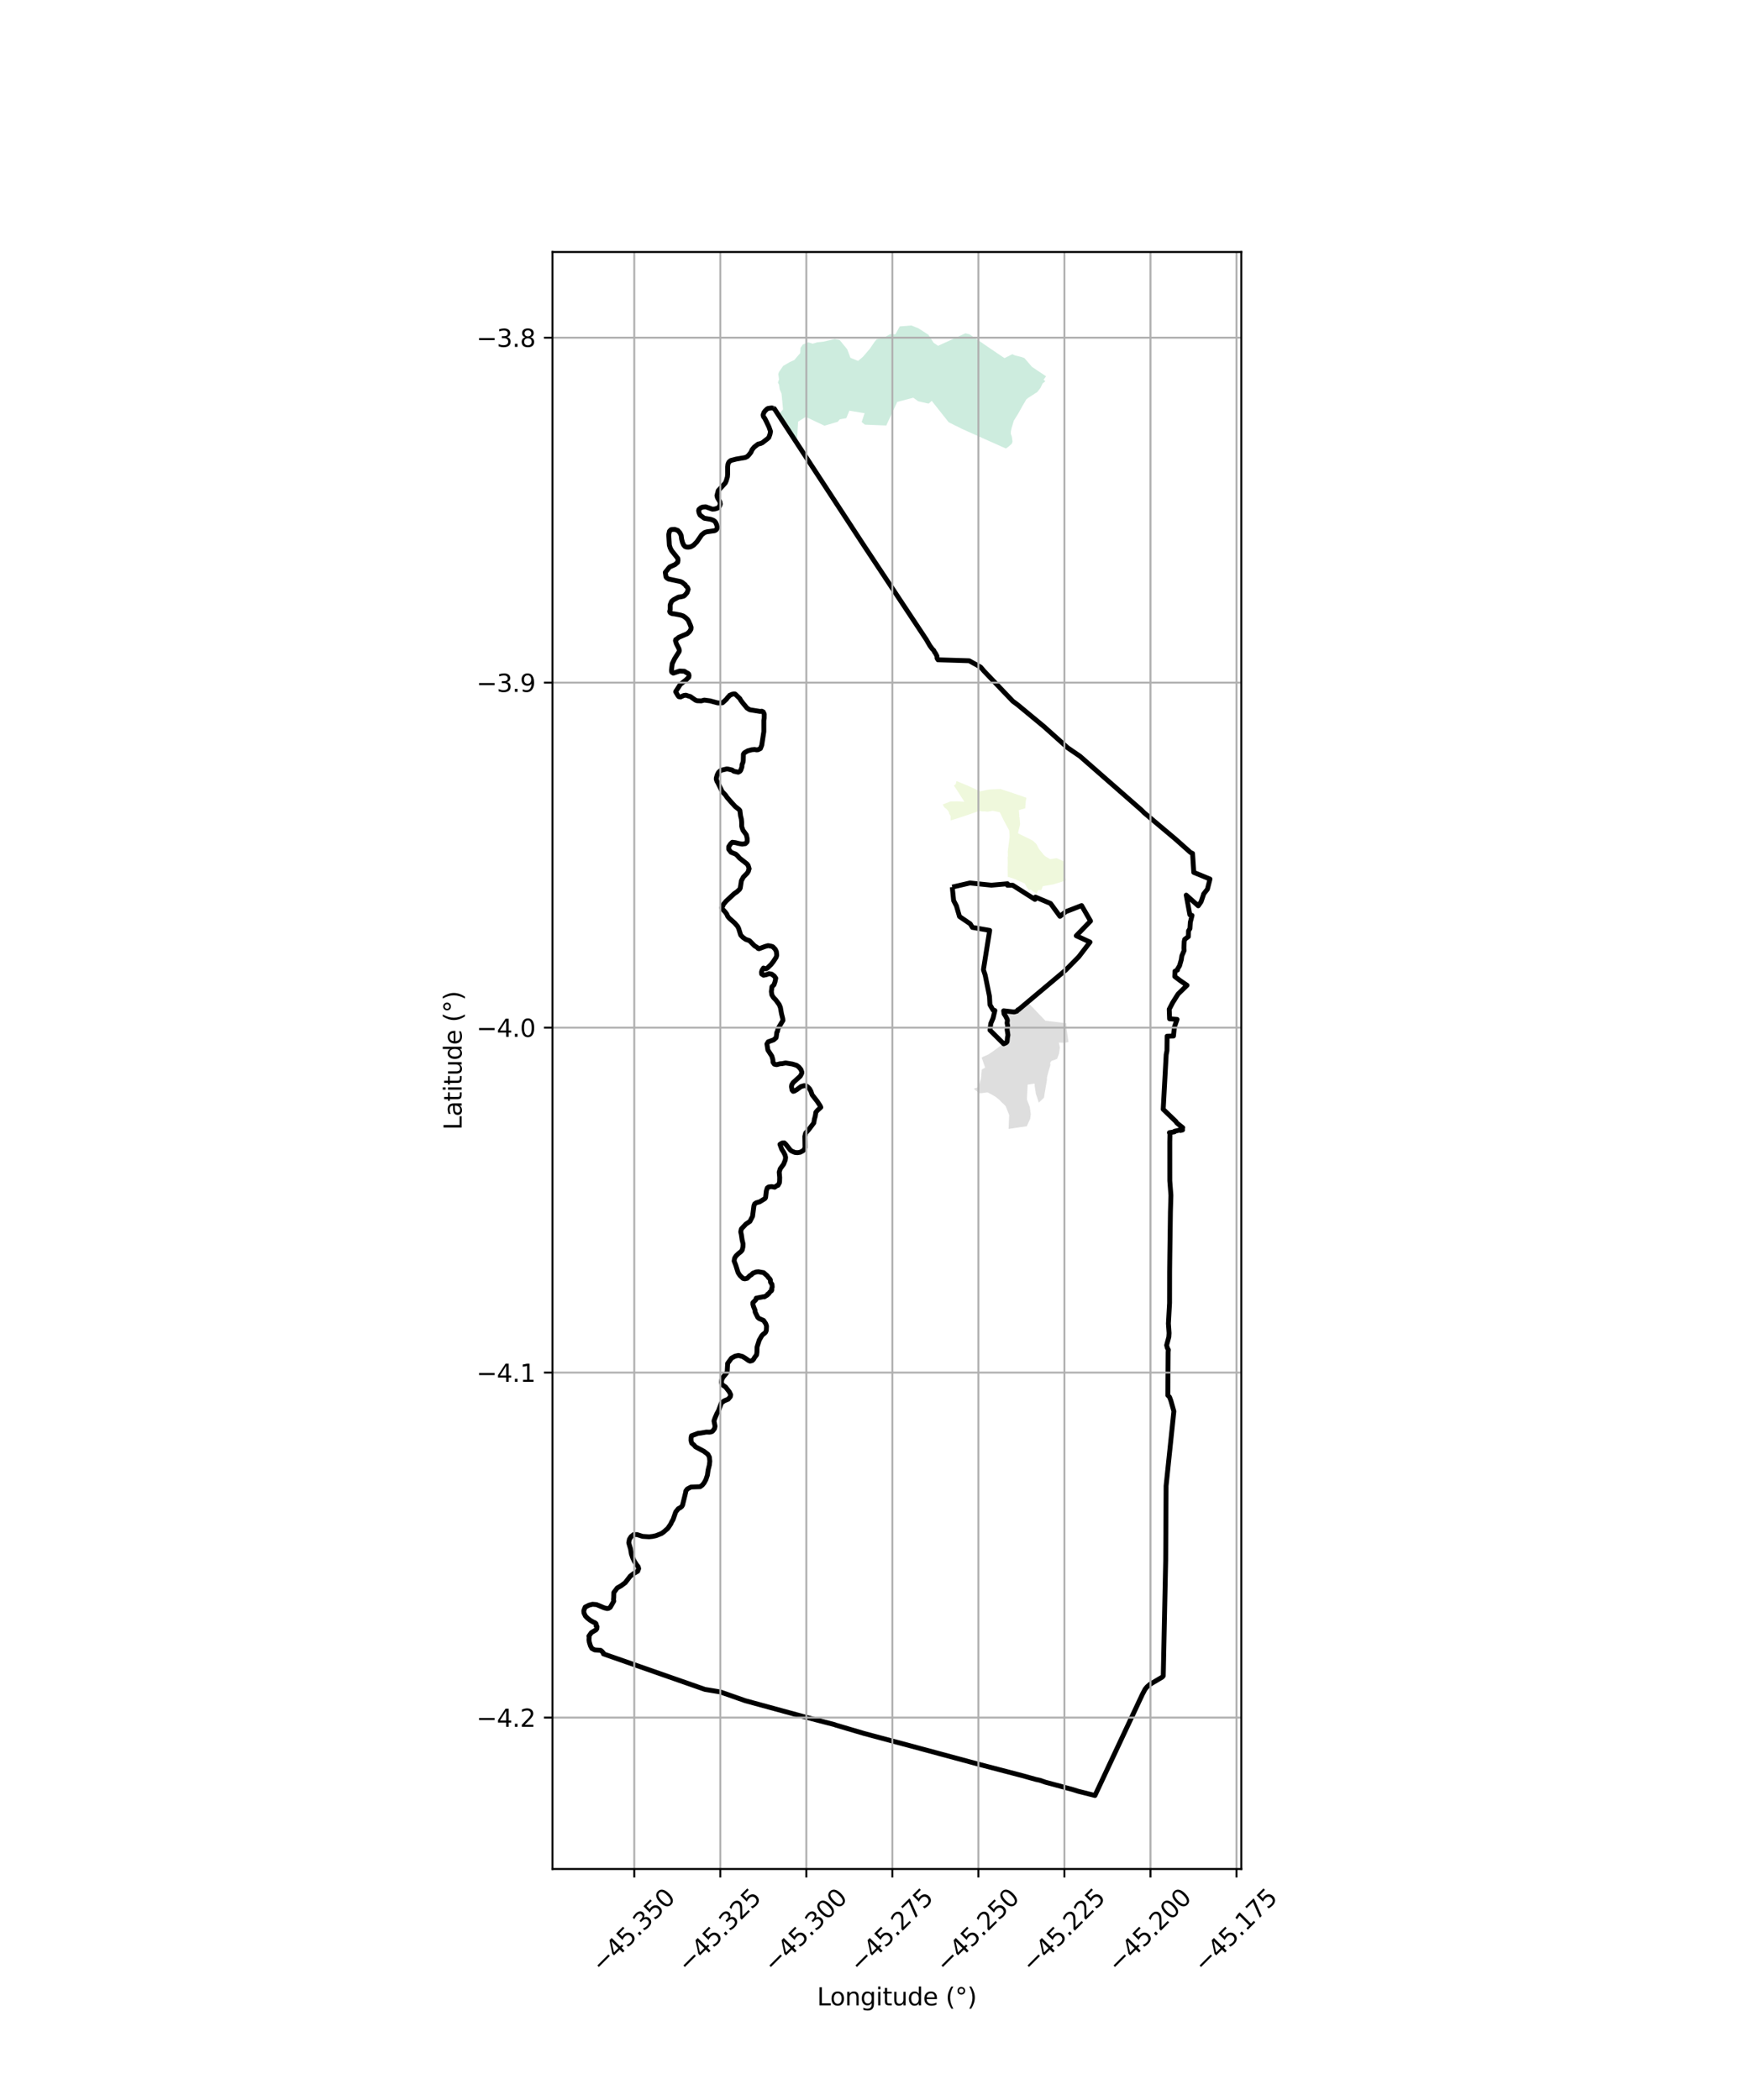 <?xml version="1.0" encoding="utf-8" standalone="no"?>
<!DOCTYPE svg PUBLIC "-//W3C//DTD SVG 1.1//EN"
  "http://www.w3.org/Graphics/SVG/1.1/DTD/svg11.dtd">
<svg xmlns:xlink="http://www.w3.org/1999/xlink" width="720pt" height="864pt" viewBox="0 0 720 864" xmlns="http://www.w3.org/2000/svg" version="1.1">
 <defs>
  <style type="text/css">*{stroke-linejoin: round; stroke-linecap: butt}</style>
 </defs>
 <g id="figure_1">
  <g id="patch_1">
   <path d="M 0 864 
L 720 864 
L 720 0 
L 0 0 
z
" style="fill: #ffffff"/>
  </g>
  <g id="axes_1">
   <g id="patch_2">
    <path d="M 227.299 768.96 
L 510.701 768.96 
L 510.701 103.68 
L 227.299 103.68 
z
" style="fill: #ffffff"/>
   </g>
   <g id="PatchCollection_1">
    <path d="M 393.534 321.35 
L 397.891 323.132 
L 400.187 324.184 
L 401.828 324.919 
L 403.336 325.59 
L 406.805 324.835 
L 411.637 324.616 
L 414.465 325.546 
L 418.567 326.916 
L 421.2 327.821 
L 422.25 328.207 
L 422.285 328.297 
L 422.024 329.793 
L 421.955 330.348 
L 421.807 332.569 
L 419.186 333.317 
L 419.389 335.623 
L 419.267 336.035 
L 419.444 336.162 
L 419.7 339.132 
L 418.822 342.832 
L 424.731 345.755 
L 425.295 346.186 
L 425.652 346.514 
L 426.301 347.158 
L 426.693 347.767 
L 427.411 349.23 
L 429.409 351.692 
L 430.02 352.273 
L 432.068 353.493 
L 434.687 353.066 
L 437.566 354.336 
L 438.486 362.263 
L 435.599 363.184 
L 433.356 363.864 
L 429.023 364.605 
L 428.421 366.248 
L 427.161 366.194 
L 426.889 366.684 
L 426.663 367.156 
L 426.624 367.46 
L 426.557 367.633 
L 426.323 367.623 
L 426.202 367.491 
L 425.886 367.145 
L 425.359 367.014 
L 424.138 366.021 
L 423.238 366.163 
L 422.44 365.062 
L 421.6 363.493 
L 417.514 361.696 
L 416.669 361.371 
L 415.091 360.889 
L 414.616 360.759 
L 414.558 356.753 
L 414.557 356.557 
L 414.61 355.686 
L 414.618 354.098 
L 414.559 352.98 
L 414.59 352.526 
L 414.641 352.49 
L 414.676 352.301 
L 414.636 350.141 
L 414.887 348.229 
L 415.138 346.312 
L 415.398 344.323 
L 415.356 343.386 
L 415.223 341.729 
L 414.606 340.565 
L 413.696 338.886 
L 412.786 337.163 
L 411.976 335.433 
L 411.31 334.17 
L 408.39 333.581 
L 407.381 333.786 
L 406.328 333.958 
L 405.058 333.828 
L 404.325 333.856 
L 403.142 333.685 
L 402.668 333.746 
L 402.188 333.882 
L 396.855 335.735 
L 396.579 335.838 
L 391.134 337.548 
L 391.132 335.855 
L 390.371 334.443 
L 390.507 334.308 
L 389.953 333.442 
L 389.555 332.999 
L 388.434 332.07 
L 387.865 330.974 
L 390.969 329.781 
L 393.792 329.678 
L 396.779 329.888 
L 393.846 325.285 
L 392.433 323.176 
L 393.213 322.618 
L 393.534 321.35 
" clip-path="url(#p69d2fef860)" style="fill: #e6f5c9; fill-opacity: 0.65"/>
    <path d="M 422.738 412.32 
L 425.232 414.853 
L 430.091 419.944 
L 438.7 420.99 
L 438.814 423.411 
L 439.614 428.716 
L 438.078 429.039 
L 435.62 428.937 
L 436.068 431.013 
L 435.695 433.525 
L 434.934 435.603 
L 433.826 436.095 
L 432.601 436.499 
L 432.087 437.219 
L 432.155 438.207 
L 431.312 441.104 
L 430.746 443.324 
L 430.747 444.284 
L 429.512 451.579 
L 429.483 451.666 
L 427.375 453.669 
L 426.681 451.441 
L 426.222 450.152 
L 425.678 446.674 
L 425.679 445.817 
L 422.802 446.238 
L 422.504 452.339 
L 423.689 455.457 
L 424.088 458.356 
L 423.86 460.291 
L 423.484 461.102 
L 422.434 463.389 
L 418.602 463.93 
L 417.956 464.024 
L 414.959 464.485 
L 415.204 458.769 
L 413.948 455.568 
L 413.747 455.115 
L 413.434 454.756 
L 412.967 454.278 
L 412.329 453.731 
L 411.171 452.513 
L 409.63 451.279 
L 409.055 450.93 
L 407.107 449.839 
L 406.376 449.447 
L 405.977 449.456 
L 405.615 449.515 
L 403.616 449.773 
L 403.201 449.785 
L 402.695 449.619 
L 401.924 449.015 
L 401.459 448.637 
L 400.997 448.225 
L 400.64 447.903 
L 402.604 447.22 
L 402.973 445.983 
L 403.58 443.717 
L 403.937 440.031 
L 405.323 439.244 
L 403.882 435.152 
L 404.505 434.773 
L 405.455 434.374 
L 406.89 433.695 
L 409.862 431.605 
L 411.873 430.065 
L 412.955 429.455 
L 413.903 429.039 
L 414.267 428.684 
L 414.373 428.352 
L 414.486 427.026 
L 414.702 425.851 
L 414.35 423.566 
L 414.548 422.749 
L 414.59 422.108 
L 414.446 421.193 
L 414.342 420.892 
L 414.481 419.848 
L 414.418 419.424 
L 413.661 417.951 
L 413.089 417.11 
L 412.936 415.873 
L 415.988 416.292 
L 417.263 416.361 
L 418.383 416.02 
L 418.779 415.476 
L 419.003 415.465 
L 422.738 412.32 
" clip-path="url(#p69d2fef860)" style="fill: #cccccc; fill-opacity: 0.65"/>
    <path d="M 326.406 181.42 
L 322.069 174.756 
L 319.735 171.196 
L 322.164 168.461 
L 321.547 161.998 
L 320.793 160.167 
L 320.531 158.313 
L 320.064 157.389 
L 320.511 156.109 
L 320.367 155.032 
L 320.219 153.931 
L 320.482 153.074 
L 321.682 151.323 
L 322.201 150.565 
L 323.451 149.834 
L 324.995 148.93 
L 326.798 148.139 
L 327.466 147.33 
L 329.252 145.252 
L 329.363 143.116 
L 330.296 141.747 
L 332.57 140.85 
L 334.025 141.284 
L 334.257 141.434 
L 336.263 140.84 
L 338.65 140.591 
L 342.937 139.624 
L 343.457 139.506 
L 345.452 139.898 
L 347.844 142.814 
L 348.574 143.704 
L 349.893 147.199 
L 351.102 147.696 
L 353.044 148.493 
L 354.284 147.439 
L 355.031 146.805 
L 357.088 144.408 
L 357.89 143.473 
L 359.862 140.58 
L 360.454 139.885 
L 360.729 139.562 
L 363.12 139.06 
L 363.636 138.952 
L 365.706 137.789 
L 366.23 137.495 
L 368.077 137.527 
L 368.406 137.532 
L 370.161 134.316 
L 370.354 134.3 
L 372.452 134.128 
L 374.54 133.957 
L 374.987 133.92 
L 376.625 134.575 
L 377.884 135.079 
L 378.885 135.726 
L 381.259 137.263 
L 381.971 137.724 
L 383.528 140.115 
L 384.133 141.043 
L 385.949 142.268 
L 386.465 142.035 
L 389.313 140.749 
L 391.903 139.564 
L 394.182 138.52 
L 397.223 137.128 
L 397.728 137.257 
L 398.892 137.553 
L 400.306 138.514 
L 400.726 138.801 
L 403.877 140.947 
L 405.761 142.25 
L 406.493 142.752 
L 413.276 147.351 
L 414.504 146.732 
L 416.494 145.729 
L 417.542 146.214 
L 420.205 146.869 
L 421.471 147.319 
L 421.749 147.63 
L 424.559 150.908 
L 425.314 151.426 
L 430.391 154.819 
L 429.372 156.193 
L 430.078 156.861 
L 429.14 157.623 
L 428.942 157.784 
L 428.076 159.599 
L 426.78 161.283 
L 423.011 163.715 
L 422.229 164.37 
L 420.53 167.272 
L 419.824 168.546 
L 418.853 170.285 
L 417.097 173.104 
L 416.202 176.104 
L 415.902 177.561 
L 415.882 178.497 
L 416.293 179.63 
L 416.57 181.699 
L 416.25 182.586 
L 415.087 183.64 
L 413.865 184.527 
L 413.512 184.378 
L 395.933 176.529 
L 395.817 176.476 
L 393.956 175.516 
L 393.071 175.115 
L 392.001 174.571 
L 390.3 173.707 
L 390.115 173.473 
L 388.47 171.396 
L 386.683 169.137 
L 384.627 166.54 
L 383.347 164.924 
L 382.094 166.047 
L 381.535 165.95 
L 378.874 165.334 
L 377.785 165.093 
L 376.57 164.231 
L 375.731 163.636 
L 374.329 164.005 
L 371.359 164.787 
L 369.144 165.37 
L 368.878 165.942 
L 368.545 166.648 
L 367.119 169.733 
L 365.671 172.843 
L 364.646 175.063 
L 355.862 174.722 
L 354.512 173.623 
L 355.219 171.522 
L 355.732 169.995 
L 355.574 169.982 
L 349.456 168.965 
L 348.531 171.229 
L 348.2 172.039 
L 345.526 172.522 
L 345.142 172.971 
L 344.661 173.536 
L 342.665 174.13 
L 339.207 175.151 
L 331.511 171.513 
L 328.366 173.482 
L 327.94 180.504 
L 327.834 180.567 
L 326.406 181.42 
" clip-path="url(#p69d2fef860)" style="fill: #b3e2cd; fill-opacity: 0.65"/>
   </g>
   <g id="PatchCollection_2">
    <path d="M 318.226 167.993 
L 318.59 168.155 
L 355.127 223.97 
L 374.157 252.646 
L 381.108 263.125 
L 382.611 265.711 
L 383.49 266.893 
L 384.211 267.644 
L 384.489 268.31 
L 384.851 268.735 
L 385.497 269.97 
L 385.545 270.833 
L 385.923 271.462 
L 398.759 271.859 
L 403.448 274.461 
L 404.816 276.063 
L 416.698 288.49 
L 418.733 289.999 
L 429.459 298.876 
L 439.302 307.683 
L 444.309 311.108 
L 469.499 333.167 
L 470.714 334.371 
L 483.63 345.229 
L 489.787 350.708 
L 490.655 351.138 
L 491.15 358.922 
L 497.819 361.668 
L 496.765 365.842 
L 495.185 367.852 
L 495.111 368.208 
L 494.164 371.005 
L 492.986 372.682 
L 488.044 368.288 
L 489.548 376.368 
L 490.439 376.636 
L 489.732 379.459 
L 489.567 382.059 
L 489.001 382.983 
L 488.934 385.343 
L 487.423 386.472 
L 487.219 387.373 
L 487.101 390.075 
L 487.184 391.057 
L 486.246 393.253 
L 485.994 394.93 
L 485.308 397.328 
L 484.49 398.658 
L 484.442 399.108 
L 483.424 399.575 
L 483.334 401.76 
L 485.548 403.442 
L 488.373 405.377 
L 484.7 408.967 
L 482.499 412.46 
L 481.05 415.238 
L 481.2 419.159 
L 484.284 419.399 
L 483.165 422.62 
L 482.803 426.235 
L 480.186 426.319 
L 480.115 432.297 
L 479.802 433.935 
L 478.578 456.4 
L 483.774 461.393 
L 484.194 462.022 
L 486.607 463.955 
L 486.221 464.375 
L 486.532 464.894 
L 485.687 465.114 
L 485.479 464.787 
L 485.202 464.981 
L 483.194 465.45 
L 483.214 465.665 
L 481.129 466.005 
L 481.345 466.545 
L 481.277 469.757 
L 481.282 481.612 
L 481.285 485.8 
L 481.747 491.783 
L 481.547 498.527 
L 481.288 516.621 
L 481.214 523.216 
L 481.192 536.08 
L 480.716 544.544 
L 480.993 548.447 
L 480.893 550.063 
L 479.985 553.468 
L 480.297 554.616 
L 480.705 555.356 
L 480.609 556.224 
L 480.485 574.074 
L 481.17 574.785 
L 481.712 576.192 
L 482.961 580.645 
L 479.762 611.349 
L 479.597 642.07 
L 478.599 689.518 
L 478.161 690.012 
L 473.035 693.042 
L 471.896 694.048 
L 471.11 695.006 
L 470.003 697.118 
L 450.498 738.72 
L 445.681 737.497 
L 443.668 736.999 
L 441.283 736.25 
L 430.086 733.241 
L 427.881 732.472 
L 426.081 732.079 
L 420.661 730.561 
L 403.282 726.027 
L 378.757 719.415 
L 355.4 713.167 
L 343.88 709.765 
L 343.396 709.568 
L 330.471 706.229 
L 306.624 699.721 
L 296.337 696.107 
L 290.051 695.073 
L 248.268 680.455 
L 248.253 680.113 
L 247.715 679.48 
L 247.112 678.995 
L 244.651 678.818 
L 243.496 678.188 
L 242.909 677.105 
L 242.464 675.633 
L 242.334 674.693 
L 242.407 673.558 
L 242.279 673.166 
L 243.283 671.719 
L 245.209 670.571 
L 245.557 670.05 
L 245.639 669.264 
L 245.25 668.895 
L 245.374 668.575 
L 245.188 667.992 
L 244.687 667.587 
L 244.18 667.427 
L 242.826 666.633 
L 241.704 665.754 
L 240.868 664.912 
L 240.256 663.604 
L 240.181 662.708 
L 240.752 661.213 
L 242.354 660.404 
L 243.8 660.04 
L 245.43 660.178 
L 248.515 661.478 
L 249.746 661.806 
L 250.35 661.733 
L 251.067 661.304 
L 252.534 658.739 
L 252.424 658.114 
L 252.506 657.349 
L 252.557 655.202 
L 253.941 653.339 
L 255.578 652.403 
L 257.248 651.16 
L 259.311 648.465 
L 260.782 647.356 
L 262.343 646.46 
L 262.768 645.364 
L 262.555 644.598 
L 261.849 643.722 
L 260.963 642.31 
L 260.267 640.813 
L 259.767 639.328 
L 259.433 637.31 
L 258.68 634.753 
L 258.958 633.306 
L 259.663 632.204 
L 260.685 631.388 
L 262.056 631.373 
L 264.395 632.114 
L 267.059 632.277 
L 268.489 632.128 
L 269.882 631.827 
L 272.164 630.925 
L 273.062 630.285 
L 274.761 628.809 
L 275.978 626.985 
L 276.311 626.24 
L 276.936 625.15 
L 277.913 622.33 
L 278.044 622.009 
L 279.081 620.713 
L 279.81 620.346 
L 280.476 619.834 
L 280.822 619.256 
L 282.113 613.965 
L 282.171 613.448 
L 282.759 612.623 
L 284.318 611.802 
L 288.045 611.675 
L 288.96 611.014 
L 289.683 610.112 
L 290.415 608.787 
L 291.054 606.893 
L 291.34 604.805 
L 291.865 602.706 
L 292.029 601.201 
L 291.87 599.529 
L 291.238 598.347 
L 289.589 597.093 
L 286.119 595.242 
L 285.597 594.601 
L 284.576 593.718 
L 284.288 592.651 
L 284.322 591.459 
L 284.507 590.714 
L 287.252 589.699 
L 288.216 589.616 
L 290.574 589.199 
L 292.002 589.231 
L 292.916 589.01 
L 293.266 588.714 
L 293.971 587.79 
L 294.189 586.795 
L 293.866 585.163 
L 293.755 584.622 
L 294.163 583.426 
L 294.909 581.671 
L 295.631 580.38 
L 296.665 577.531 
L 296.828 577.183 
L 297.977 576.34 
L 299.597 575.675 
L 300.477 574.613 
L 300.636 573.86 
L 300.077 572.661 
L 298.524 570.662 
L 297.62 570.058 
L 297.024 569.515 
L 296.812 568.697 
L 296.935 567.699 
L 297.475 566.613 
L 298.933 564.874 
L 299.193 564.343 
L 299.38 560.946 
L 300.954 558.785 
L 302.431 557.973 
L 303.836 557.668 
L 305.473 558.102 
L 306.502 558.718 
L 307.993 559.763 
L 308.591 560.01 
L 309.447 559.808 
L 309.996 559.296 
L 310.45 558.514 
L 311.273 557.434 
L 311.419 556.35 
L 311.476 554.218 
L 312.374 551.378 
L 313.472 549.468 
L 314.088 548.864 
L 314.598 548.525 
L 314.982 548.113 
L 315.284 547.348 
L 315.375 545.622 
L 315.061 544.624 
L 314.168 543.287 
L 312.29 542.453 
L 311.759 541.988 
L 310.683 539.804 
L 310.646 539.091 
L 309.993 537.479 
L 309.761 536.61 
L 309.776 535.955 
L 310.976 534.728 
L 311.13 534.106 
L 314.112 533.516 
L 314.493 533.54 
L 315.728 532.782 
L 315.863 532.431 
L 316.299 532.241 
L 316.72 531.6 
L 317.414 531.037 
L 317.561 530.605 
L 317.405 530.412 
L 317.71 529.547 
L 317.626 528.452 
L 317.012 527.517 
L 316.937 526.559 
L 316.596 526.024 
L 316.224 525.691 
L 315.651 524.896 
L 314.177 523.612 
L 312.078 523.239 
L 311.113 523.319 
L 309.74 523.848 
L 309.173 524.438 
L 308.47 524.866 
L 307.426 525.93 
L 306.409 526.152 
L 305.706 525.978 
L 304.449 524.766 
L 303.736 523.7 
L 303.527 523.155 
L 302.666 520.403 
L 302.047 518.83 
L 302.21 517.776 
L 302.466 517.249 
L 302.883 516.654 
L 303.838 515.737 
L 304.806 514.973 
L 305.354 514.328 
L 305.67 512.962 
L 305.719 511.787 
L 305.33 510.107 
L 305.001 507.898 
L 304.748 506.819 
L 305.019 505.612 
L 306.872 503.644 
L 308.544 502.505 
L 309.624 500.426 
L 310.179 496.118 
L 310.492 495.312 
L 311.126 494.87 
L 312.561 494.457 
L 314.72 493.135 
L 314.976 492.726 
L 315.289 490.004 
L 315.679 488.756 
L 316.219 488.364 
L 317.472 488.199 
L 318.73 488.452 
L 319.6 487.826 
L 320.086 487.69 
L 320.661 486.643 
L 320.744 485.926 
L 320.783 484.445 
L 320.591 482.241 
L 321.012 480.873 
L 322.386 478.998 
L 323.069 477.299 
L 323.227 476.2 
L 322.979 475.198 
L 322.375 474.005 
L 321.65 472.869 
L 320.893 470.816 
L 321.819 470.269 
L 322.706 470.233 
L 323.301 470.796 
L 325.243 473.254 
L 325.807 473.616 
L 327.045 474.154 
L 328.074 474.248 
L 329.193 474.081 
L 330.311 473.489 
L 330.784 473.068 
L 331.195 472.173 
L 331.111 467.56 
L 331.462 466.174 
L 332.715 464.781 
L 334.812 462.025 
L 335.084 460.424 
L 335.405 459.312 
L 335.688 457.59 
L 336.349 456.813 
L 337.699 455.581 
L 337.422 454.947 
L 336.23 453.127 
L 334.137 450.452 
L 333.633 448.979 
L 333.092 447.995 
L 332.431 447.29 
L 331.75 446.779 
L 330.824 446.662 
L 329.538 447.046 
L 327.788 448.344 
L 326.738 448.932 
L 326.318 449.005 
L 325.874 448.502 
L 325.633 447.101 
L 325.722 446.372 
L 326.322 445.411 
L 329.261 442.756 
L 329.855 441.614 
L 329.905 441.099 
L 329.513 440.02 
L 328.671 438.999 
L 327.761 438.316 
L 326.061 437.795 
L 323.226 437.325 
L 321.757 437.622 
L 320.965 437.659 
L 319.523 438.037 
L 318.561 437.822 
L 318.044 437.017 
L 317.978 435.964 
L 317.564 434.535 
L 315.928 432.004 
L 315.528 429.511 
L 316.082 428.615 
L 318.284 427.84 
L 319.255 427.011 
L 319.379 426.652 
L 319.612 424.737 
L 319.875 424.395 
L 320.087 423.228 
L 322.122 419.844 
L 322.035 419.07 
L 321.533 417.061 
L 321.075 414.485 
L 320.582 413.315 
L 319.214 411.444 
L 318.184 410.353 
L 317.541 409.302 
L 317.359 407.941 
L 317.601 405.981 
L 318.447 405.16 
L 318.872 403.898 
L 319.177 402.459 
L 318.583 401.616 
L 317.495 400.784 
L 316.382 400.585 
L 315.339 400.992 
L 314.15 401.243 
L 313.367 400.729 
L 313.305 399.91 
L 313.556 399.12 
L 314.115 398.283 
L 314.917 398.597 
L 315.229 398.565 
L 315.819 398.185 
L 317.249 396.802 
L 318.152 395.66 
L 319.338 393.845 
L 319.574 393.028 
L 319.419 391.52 
L 318.952 390.548 
L 317.974 389.532 
L 317.397 389.32 
L 316.017 389.061 
L 314.727 389.422 
L 312.306 390.327 
L 311.945 390.256 
L 311.535 389.81 
L 310.442 389.128 
L 308.369 387.022 
L 306.832 386.491 
L 305.706 385.716 
L 304.749 384.739 
L 303.88 381.94 
L 303.442 381.105 
L 302.257 379.74 
L 300.013 377.759 
L 299.444 377.087 
L 298.992 376.068 
L 298.372 375.245 
L 297.005 373.757 
L 296.987 373.327 
L 297.403 372.738 
L 297.598 372.121 
L 298.726 370.782 
L 302.047 367.696 
L 303.197 366.917 
L 304.26 365.928 
L 304.553 365.418 
L 304.94 362.961 
L 304.998 362.401 
L 305.845 360.838 
L 307.442 359.217 
L 307.961 358.362 
L 307.991 357.922 
L 308.226 357.432 
L 307.809 356.083 
L 307.323 355.441 
L 304.286 353.057 
L 303.367 352.013 
L 302.684 351.415 
L 300.765 350.641 
L 299.818 349.428 
L 299.824 348.324 
L 300.581 347.184 
L 301.294 346.526 
L 302.654 346.701 
L 303.738 346.987 
L 305.34 347.293 
L 306.665 347.093 
L 307.316 346.456 
L 307.422 346.101 
L 307.399 344.944 
L 307.06 343.48 
L 305.659 341.546 
L 305.266 340.41 
L 305.149 339.94 
L 305.144 338.331 
L 305.017 336.997 
L 304.688 335.66 
L 304.417 333.514 
L 304.093 333.085 
L 302.513 331.842 
L 300.947 330.144 
L 299.221 328.178 
L 298.431 327.057 
L 297.073 325.611 
L 295.501 322.334 
L 294.971 321.405 
L 294.696 320.609 
L 294.731 320.021 
L 295.137 318.7 
L 295.665 317.714 
L 296.551 316.949 
L 299.02 316.362 
L 299.619 316.435 
L 301.218 316.816 
L 301.911 317.302 
L 303.722 317.704 
L 304.431 317.345 
L 304.755 316.911 
L 305.244 315.522 
L 305.269 314.706 
L 305.723 313.488 
L 305.796 312.938 
L 305.858 310.298 
L 306.256 309.723 
L 307.638 308.911 
L 309.266 308.475 
L 310.458 308.365 
L 311.26 308.507 
L 311.88 308.454 
L 312.864 307.971 
L 313.404 306.609 
L 314.265 300.974 
L 314.26 296.406 
L 314.416 295.498 
L 314.436 293.803 
L 314.013 292.894 
L 313.438 292.627 
L 312.713 292.7 
L 308.491 292.021 
L 307.32 291.299 
L 305.478 289.064 
L 304.693 288.001 
L 304.429 287.451 
L 302.483 285.57 
L 302.068 285.492 
L 301.236 285.639 
L 300.167 286.095 
L 300.037 286.354 
L 299.447 286.901 
L 298.864 287.693 
L 297.268 289.144 
L 295.68 289.214 
L 295.226 289.186 
L 292.118 288.35 
L 289.777 288.037 
L 288.514 288.368 
L 286.814 288.302 
L 286.146 288.064 
L 283.978 286.553 
L 283.331 286.397 
L 282.196 286.014 
L 281.292 286.156 
L 279.999 286.754 
L 279.279 286.627 
L 278.914 286.185 
L 277.996 284.618 
L 278.031 284.497 
L 279.273 282.569 
L 279.904 281.576 
L 282.184 279.787 
L 283.389 278.62 
L 283.492 277.926 
L 283.343 277.314 
L 283.003 277.012 
L 282.39 276.723 
L 281.588 276.179 
L 279.593 276.09 
L 277.022 276.966 
L 276.453 276.588 
L 276.307 276.316 
L 276.258 275.706 
L 276.584 273.078 
L 277.51 271.105 
L 279.388 268.137 
L 279.473 267.662 
L 279.36 266.957 
L 278.289 264.831 
L 277.899 263.566 
L 278.026 263.144 
L 278.494 262.871 
L 279.256 262.209 
L 282.739 260.729 
L 283.69 259.854 
L 284.266 258.917 
L 284.339 258.12 
L 284.015 257.179 
L 283.267 255.462 
L 282.885 254.877 
L 282.044 254.084 
L 281.115 253.433 
L 280.043 253.066 
L 277.501 252.578 
L 276.593 252.488 
L 275.914 252.185 
L 275.686 251.959 
L 275.531 251.595 
L 275.726 250.799 
L 275.723 248.874 
L 276.28 247.479 
L 277.085 246.774 
L 279.127 245.684 
L 280.005 245.571 
L 281.211 245.301 
L 281.694 244.977 
L 282.662 243.885 
L 283.14 242.465 
L 282.814 241.638 
L 282.205 241.084 
L 281.873 240.537 
L 281.576 240.349 
L 280.717 239.621 
L 280.007 239.275 
L 275.056 238.222 
L 274.247 237.702 
L 273.996 237.353 
L 273.719 235.496 
L 275.007 233.867 
L 275.576 233.241 
L 277.725 232.284 
L 278.808 231.367 
L 278.942 230.51 
L 278.863 229.741 
L 277.976 228.614 
L 276.317 226.54 
L 275.745 225.428 
L 275.399 224.31 
L 275.135 219.969 
L 275.442 218.563 
L 275.999 217.968 
L 276.491 217.84 
L 277.585 217.793 
L 278.866 218.25 
L 279.727 219.214 
L 280.241 220.25 
L 280.441 221.799 
L 280.793 223.167 
L 281.268 224.221 
L 281.859 224.876 
L 282.543 225.112 
L 283.25 225.144 
L 284.25 224.956 
L 285.365 224.294 
L 286.697 222.959 
L 288.67 220.087 
L 289.829 219.135 
L 290.764 218.805 
L 294.058 218.338 
L 294.689 217.952 
L 295.03 217.426 
L 295.117 216.917 
L 294.873 215.955 
L 294.432 214.934 
L 294.033 214.46 
L 293.416 214.032 
L 292.358 213.659 
L 289.748 213.216 
L 288.003 211.893 
L 287.626 211.057 
L 287.427 210.076 
L 287.566 209.586 
L 288.308 208.949 
L 289.077 208.616 
L 290.373 208.517 
L 293.09 209.488 
L 294.061 209.411 
L 295.092 209.105 
L 295.555 208.851 
L 296.086 208.157 
L 296.344 207.363 
L 296.178 206.43 
L 295.188 204.773 
L 294.972 203.897 
L 295.512 201.856 
L 298.405 198.706 
L 298.787 197.877 
L 299.273 196.217 
L 299.373 195.057 
L 299.375 192.061 
L 299.509 190.946 
L 299.863 190.129 
L 300.643 189.464 
L 302.868 188.881 
L 306.614 188.238 
L 307.505 187.806 
L 308.162 187.118 
L 308.955 186.09 
L 309.447 185.009 
L 310.241 184.01 
L 311.881 182.722 
L 312.908 182.476 
L 313.594 182.189 
L 315.676 180.577 
L 316.311 179.998 
L 316.788 178.67 
L 317.015 177.521 
L 316.357 175.634 
L 315.149 173.118 
L 314.648 172.125 
L 314.131 171.461 
L 313.948 170.728 
L 314.29 169.728 
L 314.796 169.03 
L 315.58 168.258 
L 316.045 168.026 
L 317.525 167.834 
L 318.226 167.993 
M 391.789 364.977 
L 392.35 370.518 
L 393.493 372.71 
L 394.767 377.083 
L 399.18 380.091 
L 400.081 381.559 
L 407.181 382.795 
L 404.609 398.979 
L 405.328 401.165 
L 407.1 409.954 
L 407.29 413.381 
L 408.606 415.614 
L 409.318 415.762 
L 408.583 418.899 
L 407.641 421.108 
L 407.297 423.834 
L 412.955 429.455 
L 413.903 429.039 
L 414.267 428.684 
L 414.373 428.352 
L 414.486 427.026 
L 414.702 425.851 
L 414.35 423.566 
L 414.59 422.108 
L 414.342 420.892 
L 414.481 419.848 
L 414.418 419.424 
L 413.661 417.951 
L 413.089 417.11 
L 412.936 415.873 
L 417.263 416.361 
L 418.383 416.02 
L 418.779 415.476 
L 419.003 415.465 
L 438.432 399.137 
L 443.844 393.638 
L 448.456 387.62 
L 448.385 387.562 
L 442.805 384.996 
L 448.671 378.953 
L 448.617 378.838 
L 444.998 372.577 
L 438.535 375.08 
L 436.097 377.009 
L 432.227 371.711 
L 426.013 369.094 
L 425.808 370.054 
L 425.656 369.946 
L 416.683 364.232 
L 414.516 364.23 
L 414.527 363.605 
L 407.906 364.189 
L 399.054 363.284 
L 391.789 364.977 
L 391.789 364.977 
" clip-path="url(#p69d2fef860)" style="fill: none; stroke: #000000; stroke-width: 2"/>
   </g>
   <g id="matplotlib.axis_1">
    <g id="xtick_1">
     <g id="line2d_1">
      <path d="M 260.958 768.96 
L 260.958 103.68 
" clip-path="url(#p69d2fef860)" style="fill: none; stroke: #b0b0b0; stroke-width: 0.8; stroke-linecap: square"/>
     </g>
     <g id="line2d_2">
      <defs>
       <path id="mae67ac3ff3" d="M 0 0 
L 0 3.5 
" style="stroke: #000000; stroke-width: 0.8"/>
      </defs>
      <g>
       <use xlink:href="#mae67ac3ff3" x="260.958" y="768.96" style="stroke: #000000; stroke-width: 0.8"/>
      </g>
     </g>
     <g id="text_1">
      <!-- −45.350 -->
      <g transform="translate(247.575 812) rotate(-45) scale(0.1 -0.1)">
       <defs>
        <path id="DejaVuSans-2212" d="M 678 2272 
L 4684 2272 
L 4684 1741 
L 678 1741 
L 678 2272 
z
" transform="scale(0.016)"/>
        <path id="DejaVuSans-34" d="M 2419 4116 
L 825 1625 
L 2419 1625 
L 2419 4116 
z
M 2253 4666 
L 3047 4666 
L 3047 1625 
L 3713 1625 
L 3713 1100 
L 3047 1100 
L 3047 0 
L 2419 0 
L 2419 1100 
L 313 1100 
L 313 1709 
L 2253 4666 
z
" transform="scale(0.016)"/>
        <path id="DejaVuSans-35" d="M 691 4666 
L 3169 4666 
L 3169 4134 
L 1269 4134 
L 1269 2991 
Q 1406 3038 1543 3061 
Q 1681 3084 1819 3084 
Q 2600 3084 3056 2656 
Q 3513 2228 3513 1497 
Q 3513 744 3044 326 
Q 2575 -91 1722 -91 
Q 1428 -91 1123 -41 
Q 819 9 494 109 
L 494 744 
Q 775 591 1075 516 
Q 1375 441 1709 441 
Q 2250 441 2565 725 
Q 2881 1009 2881 1497 
Q 2881 1984 2565 2268 
Q 2250 2553 1709 2553 
Q 1456 2553 1204 2497 
Q 953 2441 691 2322 
L 691 4666 
z
" transform="scale(0.016)"/>
        <path id="DejaVuSans-2e" d="M 684 794 
L 1344 794 
L 1344 0 
L 684 0 
L 684 794 
z
" transform="scale(0.016)"/>
        <path id="DejaVuSans-33" d="M 2597 2516 
Q 3050 2419 3304 2112 
Q 3559 1806 3559 1356 
Q 3559 666 3084 287 
Q 2609 -91 1734 -91 
Q 1441 -91 1130 -33 
Q 819 25 488 141 
L 488 750 
Q 750 597 1062 519 
Q 1375 441 1716 441 
Q 2309 441 2620 675 
Q 2931 909 2931 1356 
Q 2931 1769 2642 2001 
Q 2353 2234 1838 2234 
L 1294 2234 
L 1294 2753 
L 1863 2753 
Q 2328 2753 2575 2939 
Q 2822 3125 2822 3475 
Q 2822 3834 2567 4026 
Q 2313 4219 1838 4219 
Q 1578 4219 1281 4162 
Q 984 4106 628 3988 
L 628 4550 
Q 988 4650 1302 4700 
Q 1616 4750 1894 4750 
Q 2613 4750 3031 4423 
Q 3450 4097 3450 3541 
Q 3450 3153 3228 2886 
Q 3006 2619 2597 2516 
z
" transform="scale(0.016)"/>
        <path id="DejaVuSans-30" d="M 2034 4250 
Q 1547 4250 1301 3770 
Q 1056 3291 1056 2328 
Q 1056 1369 1301 889 
Q 1547 409 2034 409 
Q 2525 409 2770 889 
Q 3016 1369 3016 2328 
Q 3016 3291 2770 3770 
Q 2525 4250 2034 4250 
z
M 2034 4750 
Q 2819 4750 3233 4129 
Q 3647 3509 3647 2328 
Q 3647 1150 3233 529 
Q 2819 -91 2034 -91 
Q 1250 -91 836 529 
Q 422 1150 422 2328 
Q 422 3509 836 4129 
Q 1250 4750 2034 4750 
z
" transform="scale(0.016)"/>
       </defs>
       <use xlink:href="#DejaVuSans-2212"/>
       <use xlink:href="#DejaVuSans-34" transform="translate(83.789 0)"/>
       <use xlink:href="#DejaVuSans-35" transform="translate(147.412 0)"/>
       <use xlink:href="#DejaVuSans-2e" transform="translate(211.035 0)"/>
       <use xlink:href="#DejaVuSans-33" transform="translate(242.822 0)"/>
       <use xlink:href="#DejaVuSans-35" transform="translate(306.445 0)"/>
       <use xlink:href="#DejaVuSans-30" transform="translate(370.068 0)"/>
      </g>
     </g>
    </g>
    <g id="xtick_2">
     <g id="line2d_3">
      <path d="M 296.354 768.96 
L 296.354 103.68 
" clip-path="url(#p69d2fef860)" style="fill: none; stroke: #b0b0b0; stroke-width: 0.8; stroke-linecap: square"/>
     </g>
     <g id="line2d_4">
      <g>
       <use xlink:href="#mae67ac3ff3" x="296.354" y="768.96" style="stroke: #000000; stroke-width: 0.8"/>
      </g>
     </g>
     <g id="text_2">
      <!-- −45.325 -->
      <g transform="translate(282.971 812) rotate(-45) scale(0.1 -0.1)">
       <defs>
        <path id="DejaVuSans-32" d="M 1228 531 
L 3431 531 
L 3431 0 
L 469 0 
L 469 531 
Q 828 903 1448 1529 
Q 2069 2156 2228 2338 
Q 2531 2678 2651 2914 
Q 2772 3150 2772 3378 
Q 2772 3750 2511 3984 
Q 2250 4219 1831 4219 
Q 1534 4219 1204 4116 
Q 875 4013 500 3803 
L 500 4441 
Q 881 4594 1212 4672 
Q 1544 4750 1819 4750 
Q 2544 4750 2975 4387 
Q 3406 4025 3406 3419 
Q 3406 3131 3298 2873 
Q 3191 2616 2906 2266 
Q 2828 2175 2409 1742 
Q 1991 1309 1228 531 
z
" transform="scale(0.016)"/>
       </defs>
       <use xlink:href="#DejaVuSans-2212"/>
       <use xlink:href="#DejaVuSans-34" transform="translate(83.789 0)"/>
       <use xlink:href="#DejaVuSans-35" transform="translate(147.412 0)"/>
       <use xlink:href="#DejaVuSans-2e" transform="translate(211.035 0)"/>
       <use xlink:href="#DejaVuSans-33" transform="translate(242.822 0)"/>
       <use xlink:href="#DejaVuSans-32" transform="translate(306.445 0)"/>
       <use xlink:href="#DejaVuSans-35" transform="translate(370.068 0)"/>
      </g>
     </g>
    </g>
    <g id="xtick_3">
     <g id="line2d_5">
      <path d="M 331.751 768.96 
L 331.751 103.68 
" clip-path="url(#p69d2fef860)" style="fill: none; stroke: #b0b0b0; stroke-width: 0.8; stroke-linecap: square"/>
     </g>
     <g id="line2d_6">
      <g>
       <use xlink:href="#mae67ac3ff3" x="331.751" y="768.96" style="stroke: #000000; stroke-width: 0.8"/>
      </g>
     </g>
     <g id="text_3">
      <!-- −45.300 -->
      <g transform="translate(318.368 812) rotate(-45) scale(0.1 -0.1)">
       <use xlink:href="#DejaVuSans-2212"/>
       <use xlink:href="#DejaVuSans-34" transform="translate(83.789 0)"/>
       <use xlink:href="#DejaVuSans-35" transform="translate(147.412 0)"/>
       <use xlink:href="#DejaVuSans-2e" transform="translate(211.035 0)"/>
       <use xlink:href="#DejaVuSans-33" transform="translate(242.822 0)"/>
       <use xlink:href="#DejaVuSans-30" transform="translate(306.445 0)"/>
       <use xlink:href="#DejaVuSans-30" transform="translate(370.068 0)"/>
      </g>
     </g>
    </g>
    <g id="xtick_4">
     <g id="line2d_7">
      <path d="M 367.147 768.96 
L 367.147 103.68 
" clip-path="url(#p69d2fef860)" style="fill: none; stroke: #b0b0b0; stroke-width: 0.8; stroke-linecap: square"/>
     </g>
     <g id="line2d_8">
      <g>
       <use xlink:href="#mae67ac3ff3" x="367.147" y="768.96" style="stroke: #000000; stroke-width: 0.8"/>
      </g>
     </g>
     <g id="text_4">
      <!-- −45.275 -->
      <g transform="translate(353.764 812) rotate(-45) scale(0.1 -0.1)">
       <defs>
        <path id="DejaVuSans-37" d="M 525 4666 
L 3525 4666 
L 3525 4397 
L 1831 0 
L 1172 0 
L 2766 4134 
L 525 4134 
L 525 4666 
z
" transform="scale(0.016)"/>
       </defs>
       <use xlink:href="#DejaVuSans-2212"/>
       <use xlink:href="#DejaVuSans-34" transform="translate(83.789 0)"/>
       <use xlink:href="#DejaVuSans-35" transform="translate(147.412 0)"/>
       <use xlink:href="#DejaVuSans-2e" transform="translate(211.035 0)"/>
       <use xlink:href="#DejaVuSans-32" transform="translate(242.822 0)"/>
       <use xlink:href="#DejaVuSans-37" transform="translate(306.445 0)"/>
       <use xlink:href="#DejaVuSans-35" transform="translate(370.068 0)"/>
      </g>
     </g>
    </g>
    <g id="xtick_5">
     <g id="line2d_9">
      <path d="M 402.544 768.96 
L 402.544 103.68 
" clip-path="url(#p69d2fef860)" style="fill: none; stroke: #b0b0b0; stroke-width: 0.8; stroke-linecap: square"/>
     </g>
     <g id="line2d_10">
      <g>
       <use xlink:href="#mae67ac3ff3" x="402.544" y="768.96" style="stroke: #000000; stroke-width: 0.8"/>
      </g>
     </g>
     <g id="text_5">
      <!-- −45.250 -->
      <g transform="translate(389.161 812) rotate(-45) scale(0.1 -0.1)">
       <use xlink:href="#DejaVuSans-2212"/>
       <use xlink:href="#DejaVuSans-34" transform="translate(83.789 0)"/>
       <use xlink:href="#DejaVuSans-35" transform="translate(147.412 0)"/>
       <use xlink:href="#DejaVuSans-2e" transform="translate(211.035 0)"/>
       <use xlink:href="#DejaVuSans-32" transform="translate(242.822 0)"/>
       <use xlink:href="#DejaVuSans-35" transform="translate(306.445 0)"/>
       <use xlink:href="#DejaVuSans-30" transform="translate(370.068 0)"/>
      </g>
     </g>
    </g>
    <g id="xtick_6">
     <g id="line2d_11">
      <path d="M 437.94 768.96 
L 437.94 103.68 
" clip-path="url(#p69d2fef860)" style="fill: none; stroke: #b0b0b0; stroke-width: 0.8; stroke-linecap: square"/>
     </g>
     <g id="line2d_12">
      <g>
       <use xlink:href="#mae67ac3ff3" x="437.94" y="768.96" style="stroke: #000000; stroke-width: 0.8"/>
      </g>
     </g>
     <g id="text_6">
      <!-- −45.225 -->
      <g transform="translate(424.558 812) rotate(-45) scale(0.1 -0.1)">
       <use xlink:href="#DejaVuSans-2212"/>
       <use xlink:href="#DejaVuSans-34" transform="translate(83.789 0)"/>
       <use xlink:href="#DejaVuSans-35" transform="translate(147.412 0)"/>
       <use xlink:href="#DejaVuSans-2e" transform="translate(211.035 0)"/>
       <use xlink:href="#DejaVuSans-32" transform="translate(242.822 0)"/>
       <use xlink:href="#DejaVuSans-32" transform="translate(306.445 0)"/>
       <use xlink:href="#DejaVuSans-35" transform="translate(370.068 0)"/>
      </g>
     </g>
    </g>
    <g id="xtick_7">
     <g id="line2d_13">
      <path d="M 473.337 768.96 
L 473.337 103.68 
" clip-path="url(#p69d2fef860)" style="fill: none; stroke: #b0b0b0; stroke-width: 0.8; stroke-linecap: square"/>
     </g>
     <g id="line2d_14">
      <g>
       <use xlink:href="#mae67ac3ff3" x="473.337" y="768.96" style="stroke: #000000; stroke-width: 0.8"/>
      </g>
     </g>
     <g id="text_7">
      <!-- −45.200 -->
      <g transform="translate(459.954 812) rotate(-45) scale(0.1 -0.1)">
       <use xlink:href="#DejaVuSans-2212"/>
       <use xlink:href="#DejaVuSans-34" transform="translate(83.789 0)"/>
       <use xlink:href="#DejaVuSans-35" transform="translate(147.412 0)"/>
       <use xlink:href="#DejaVuSans-2e" transform="translate(211.035 0)"/>
       <use xlink:href="#DejaVuSans-32" transform="translate(242.822 0)"/>
       <use xlink:href="#DejaVuSans-30" transform="translate(306.445 0)"/>
       <use xlink:href="#DejaVuSans-30" transform="translate(370.068 0)"/>
      </g>
     </g>
    </g>
    <g id="xtick_8">
     <g id="line2d_15">
      <path d="M 508.733 768.96 
L 508.733 103.68 
" clip-path="url(#p69d2fef860)" style="fill: none; stroke: #b0b0b0; stroke-width: 0.8; stroke-linecap: square"/>
     </g>
     <g id="line2d_16">
      <g>
       <use xlink:href="#mae67ac3ff3" x="508.733" y="768.96" style="stroke: #000000; stroke-width: 0.8"/>
      </g>
     </g>
     <g id="text_8">
      <!-- −45.175 -->
      <g transform="translate(495.351 812) rotate(-45) scale(0.1 -0.1)">
       <defs>
        <path id="DejaVuSans-31" d="M 794 531 
L 1825 531 
L 1825 4091 
L 703 3866 
L 703 4441 
L 1819 4666 
L 2450 4666 
L 2450 531 
L 3481 531 
L 3481 0 
L 794 0 
L 794 531 
z
" transform="scale(0.016)"/>
       </defs>
       <use xlink:href="#DejaVuSans-2212"/>
       <use xlink:href="#DejaVuSans-34" transform="translate(83.789 0)"/>
       <use xlink:href="#DejaVuSans-35" transform="translate(147.412 0)"/>
       <use xlink:href="#DejaVuSans-2e" transform="translate(211.035 0)"/>
       <use xlink:href="#DejaVuSans-31" transform="translate(242.822 0)"/>
       <use xlink:href="#DejaVuSans-37" transform="translate(306.445 0)"/>
       <use xlink:href="#DejaVuSans-35" transform="translate(370.068 0)"/>
      </g>
     </g>
    </g>
    <g id="text_9">
     <!-- Longitude (°) -->
     <g transform="translate(336.14 825.069) scale(0.1 -0.1)">
      <defs>
       <path id="DejaVuSans-4c" d="M 628 4666 
L 1259 4666 
L 1259 531 
L 3531 531 
L 3531 0 
L 628 0 
L 628 4666 
z
" transform="scale(0.016)"/>
       <path id="DejaVuSans-6f" d="M 1959 3097 
Q 1497 3097 1228 2736 
Q 959 2375 959 1747 
Q 959 1119 1226 758 
Q 1494 397 1959 397 
Q 2419 397 2687 759 
Q 2956 1122 2956 1747 
Q 2956 2369 2687 2733 
Q 2419 3097 1959 3097 
z
M 1959 3584 
Q 2709 3584 3137 3096 
Q 3566 2609 3566 1747 
Q 3566 888 3137 398 
Q 2709 -91 1959 -91 
Q 1206 -91 779 398 
Q 353 888 353 1747 
Q 353 2609 779 3096 
Q 1206 3584 1959 3584 
z
" transform="scale(0.016)"/>
       <path id="DejaVuSans-6e" d="M 3513 2113 
L 3513 0 
L 2938 0 
L 2938 2094 
Q 2938 2591 2744 2837 
Q 2550 3084 2163 3084 
Q 1697 3084 1428 2787 
Q 1159 2491 1159 1978 
L 1159 0 
L 581 0 
L 581 3500 
L 1159 3500 
L 1159 2956 
Q 1366 3272 1645 3428 
Q 1925 3584 2291 3584 
Q 2894 3584 3203 3211 
Q 3513 2838 3513 2113 
z
" transform="scale(0.016)"/>
       <path id="DejaVuSans-67" d="M 2906 1791 
Q 2906 2416 2648 2759 
Q 2391 3103 1925 3103 
Q 1463 3103 1205 2759 
Q 947 2416 947 1791 
Q 947 1169 1205 825 
Q 1463 481 1925 481 
Q 2391 481 2648 825 
Q 2906 1169 2906 1791 
z
M 3481 434 
Q 3481 -459 3084 -895 
Q 2688 -1331 1869 -1331 
Q 1566 -1331 1297 -1286 
Q 1028 -1241 775 -1147 
L 775 -588 
Q 1028 -725 1275 -790 
Q 1522 -856 1778 -856 
Q 2344 -856 2625 -561 
Q 2906 -266 2906 331 
L 2906 616 
Q 2728 306 2450 153 
Q 2172 0 1784 0 
Q 1141 0 747 490 
Q 353 981 353 1791 
Q 353 2603 747 3093 
Q 1141 3584 1784 3584 
Q 2172 3584 2450 3431 
Q 2728 3278 2906 2969 
L 2906 3500 
L 3481 3500 
L 3481 434 
z
" transform="scale(0.016)"/>
       <path id="DejaVuSans-69" d="M 603 3500 
L 1178 3500 
L 1178 0 
L 603 0 
L 603 3500 
z
M 603 4863 
L 1178 4863 
L 1178 4134 
L 603 4134 
L 603 4863 
z
" transform="scale(0.016)"/>
       <path id="DejaVuSans-74" d="M 1172 4494 
L 1172 3500 
L 2356 3500 
L 2356 3053 
L 1172 3053 
L 1172 1153 
Q 1172 725 1289 603 
Q 1406 481 1766 481 
L 2356 481 
L 2356 0 
L 1766 0 
Q 1100 0 847 248 
Q 594 497 594 1153 
L 594 3053 
L 172 3053 
L 172 3500 
L 594 3500 
L 594 4494 
L 1172 4494 
z
" transform="scale(0.016)"/>
       <path id="DejaVuSans-75" d="M 544 1381 
L 544 3500 
L 1119 3500 
L 1119 1403 
Q 1119 906 1312 657 
Q 1506 409 1894 409 
Q 2359 409 2629 706 
Q 2900 1003 2900 1516 
L 2900 3500 
L 3475 3500 
L 3475 0 
L 2900 0 
L 2900 538 
Q 2691 219 2414 64 
Q 2138 -91 1772 -91 
Q 1169 -91 856 284 
Q 544 659 544 1381 
z
M 1991 3584 
L 1991 3584 
z
" transform="scale(0.016)"/>
       <path id="DejaVuSans-64" d="M 2906 2969 
L 2906 4863 
L 3481 4863 
L 3481 0 
L 2906 0 
L 2906 525 
Q 2725 213 2448 61 
Q 2172 -91 1784 -91 
Q 1150 -91 751 415 
Q 353 922 353 1747 
Q 353 2572 751 3078 
Q 1150 3584 1784 3584 
Q 2172 3584 2448 3432 
Q 2725 3281 2906 2969 
z
M 947 1747 
Q 947 1113 1208 752 
Q 1469 391 1925 391 
Q 2381 391 2643 752 
Q 2906 1113 2906 1747 
Q 2906 2381 2643 2742 
Q 2381 3103 1925 3103 
Q 1469 3103 1208 2742 
Q 947 2381 947 1747 
z
" transform="scale(0.016)"/>
       <path id="DejaVuSans-65" d="M 3597 1894 
L 3597 1613 
L 953 1613 
Q 991 1019 1311 708 
Q 1631 397 2203 397 
Q 2534 397 2845 478 
Q 3156 559 3463 722 
L 3463 178 
Q 3153 47 2828 -22 
Q 2503 -91 2169 -91 
Q 1331 -91 842 396 
Q 353 884 353 1716 
Q 353 2575 817 3079 
Q 1281 3584 2069 3584 
Q 2775 3584 3186 3129 
Q 3597 2675 3597 1894 
z
M 3022 2063 
Q 3016 2534 2758 2815 
Q 2500 3097 2075 3097 
Q 1594 3097 1305 2825 
Q 1016 2553 972 2059 
L 3022 2063 
z
" transform="scale(0.016)"/>
       <path id="DejaVuSans-20" transform="scale(0.016)"/>
       <path id="DejaVuSans-28" d="M 1984 4856 
Q 1566 4138 1362 3434 
Q 1159 2731 1159 2009 
Q 1159 1288 1364 580 
Q 1569 -128 1984 -844 
L 1484 -844 
Q 1016 -109 783 600 
Q 550 1309 550 2009 
Q 550 2706 781 3412 
Q 1013 4119 1484 4856 
L 1984 4856 
z
" transform="scale(0.016)"/>
       <path id="DejaVuSans-b0" d="M 1600 4347 
Q 1350 4347 1178 4173 
Q 1006 4000 1006 3750 
Q 1006 3503 1178 3333 
Q 1350 3163 1600 3163 
Q 1850 3163 2022 3333 
Q 2194 3503 2194 3750 
Q 2194 3997 2020 4172 
Q 1847 4347 1600 4347 
z
M 1600 4750 
Q 1800 4750 1984 4673 
Q 2169 4597 2303 4453 
Q 2447 4313 2519 4134 
Q 2591 3956 2591 3750 
Q 2591 3338 2302 3052 
Q 2013 2766 1594 2766 
Q 1172 2766 890 3047 
Q 609 3328 609 3750 
Q 609 4169 896 4459 
Q 1184 4750 1600 4750 
z
" transform="scale(0.016)"/>
       <path id="DejaVuSans-29" d="M 513 4856 
L 1013 4856 
Q 1481 4119 1714 3412 
Q 1947 2706 1947 2009 
Q 1947 1309 1714 600 
Q 1481 -109 1013 -844 
L 513 -844 
Q 928 -128 1133 580 
Q 1338 1288 1338 2009 
Q 1338 2731 1133 3434 
Q 928 4138 513 4856 
z
" transform="scale(0.016)"/>
      </defs>
      <use xlink:href="#DejaVuSans-4c"/>
      <use xlink:href="#DejaVuSans-6f" transform="translate(53.963 0)"/>
      <use xlink:href="#DejaVuSans-6e" transform="translate(115.145 0)"/>
      <use xlink:href="#DejaVuSans-67" transform="translate(178.523 0)"/>
      <use xlink:href="#DejaVuSans-69" transform="translate(242 0)"/>
      <use xlink:href="#DejaVuSans-74" transform="translate(269.783 0)"/>
      <use xlink:href="#DejaVuSans-75" transform="translate(308.992 0)"/>
      <use xlink:href="#DejaVuSans-64" transform="translate(372.371 0)"/>
      <use xlink:href="#DejaVuSans-65" transform="translate(435.848 0)"/>
      <use xlink:href="#DejaVuSans-20" transform="translate(497.371 0)"/>
      <use xlink:href="#DejaVuSans-28" transform="translate(529.158 0)"/>
      <use xlink:href="#DejaVuSans-b0" transform="translate(568.172 0)"/>
      <use xlink:href="#DejaVuSans-29" transform="translate(618.172 0)"/>
     </g>
    </g>
   </g>
   <g id="matplotlib.axis_2">
    <g id="ytick_1">
     <g id="line2d_17">
      <path d="M 227.299 706.667 
L 510.701 706.667 
" clip-path="url(#p69d2fef860)" style="fill: none; stroke: #b0b0b0; stroke-width: 0.8; stroke-linecap: square"/>
     </g>
     <g id="line2d_18">
      <defs>
       <path id="me775338e0b" d="M 0 0 
L -3.5 0 
" style="stroke: #000000; stroke-width: 0.8"/>
      </defs>
      <g>
       <use xlink:href="#me775338e0b" x="227.299" y="706.667" style="stroke: #000000; stroke-width: 0.8"/>
      </g>
     </g>
     <g id="text_10">
      <!-- −4.2 -->
      <g transform="translate(196.016 710.466) scale(0.1 -0.1)">
       <use xlink:href="#DejaVuSans-2212"/>
       <use xlink:href="#DejaVuSans-34" transform="translate(83.789 0)"/>
       <use xlink:href="#DejaVuSans-2e" transform="translate(147.412 0)"/>
       <use xlink:href="#DejaVuSans-32" transform="translate(179.199 0)"/>
      </g>
     </g>
    </g>
    <g id="ytick_2">
     <g id="line2d_19">
      <path d="M 227.299 564.731 
L 510.701 564.731 
" clip-path="url(#p69d2fef860)" style="fill: none; stroke: #b0b0b0; stroke-width: 0.8; stroke-linecap: square"/>
     </g>
     <g id="line2d_20">
      <g>
       <use xlink:href="#me775338e0b" x="227.299" y="564.731" style="stroke: #000000; stroke-width: 0.8"/>
      </g>
     </g>
     <g id="text_11">
      <!-- −4.1 -->
      <g transform="translate(196.016 568.53) scale(0.1 -0.1)">
       <use xlink:href="#DejaVuSans-2212"/>
       <use xlink:href="#DejaVuSans-34" transform="translate(83.789 0)"/>
       <use xlink:href="#DejaVuSans-2e" transform="translate(147.412 0)"/>
       <use xlink:href="#DejaVuSans-31" transform="translate(179.199 0)"/>
      </g>
     </g>
    </g>
    <g id="ytick_3">
     <g id="line2d_21">
      <path d="M 227.299 422.796 
L 510.701 422.796 
" clip-path="url(#p69d2fef860)" style="fill: none; stroke: #b0b0b0; stroke-width: 0.8; stroke-linecap: square"/>
     </g>
     <g id="line2d_22">
      <g>
       <use xlink:href="#me775338e0b" x="227.299" y="422.796" style="stroke: #000000; stroke-width: 0.8"/>
      </g>
     </g>
     <g id="text_12">
      <!-- −4.0 -->
      <g transform="translate(196.016 426.595) scale(0.1 -0.1)">
       <use xlink:href="#DejaVuSans-2212"/>
       <use xlink:href="#DejaVuSans-34" transform="translate(83.789 0)"/>
       <use xlink:href="#DejaVuSans-2e" transform="translate(147.412 0)"/>
       <use xlink:href="#DejaVuSans-30" transform="translate(179.199 0)"/>
      </g>
     </g>
    </g>
    <g id="ytick_4">
     <g id="line2d_23">
      <path d="M 227.299 280.86 
L 510.701 280.86 
" clip-path="url(#p69d2fef860)" style="fill: none; stroke: #b0b0b0; stroke-width: 0.8; stroke-linecap: square"/>
     </g>
     <g id="line2d_24">
      <g>
       <use xlink:href="#me775338e0b" x="227.299" y="280.86" style="stroke: #000000; stroke-width: 0.8"/>
      </g>
     </g>
     <g id="text_13">
      <!-- −3.9 -->
      <g transform="translate(196.016 284.659) scale(0.1 -0.1)">
       <defs>
        <path id="DejaVuSans-39" d="M 703 97 
L 703 672 
Q 941 559 1184 500 
Q 1428 441 1663 441 
Q 2288 441 2617 861 
Q 2947 1281 2994 2138 
Q 2813 1869 2534 1725 
Q 2256 1581 1919 1581 
Q 1219 1581 811 2004 
Q 403 2428 403 3163 
Q 403 3881 828 4315 
Q 1253 4750 1959 4750 
Q 2769 4750 3195 4129 
Q 3622 3509 3622 2328 
Q 3622 1225 3098 567 
Q 2575 -91 1691 -91 
Q 1453 -91 1209 -44 
Q 966 3 703 97 
z
M 1959 2075 
Q 2384 2075 2632 2365 
Q 2881 2656 2881 3163 
Q 2881 3666 2632 3958 
Q 2384 4250 1959 4250 
Q 1534 4250 1286 3958 
Q 1038 3666 1038 3163 
Q 1038 2656 1286 2365 
Q 1534 2075 1959 2075 
z
" transform="scale(0.016)"/>
       </defs>
       <use xlink:href="#DejaVuSans-2212"/>
       <use xlink:href="#DejaVuSans-33" transform="translate(83.789 0)"/>
       <use xlink:href="#DejaVuSans-2e" transform="translate(147.412 0)"/>
       <use xlink:href="#DejaVuSans-39" transform="translate(179.199 0)"/>
      </g>
     </g>
    </g>
    <g id="ytick_5">
     <g id="line2d_25">
      <path d="M 227.299 138.925 
L 510.701 138.925 
" clip-path="url(#p69d2fef860)" style="fill: none; stroke: #b0b0b0; stroke-width: 0.8; stroke-linecap: square"/>
     </g>
     <g id="line2d_26">
      <g>
       <use xlink:href="#me775338e0b" x="227.299" y="138.925" style="stroke: #000000; stroke-width: 0.8"/>
      </g>
     </g>
     <g id="text_14">
      <!-- −3.8 -->
      <g transform="translate(196.016 142.724) scale(0.1 -0.1)">
       <defs>
        <path id="DejaVuSans-38" d="M 2034 2216 
Q 1584 2216 1326 1975 
Q 1069 1734 1069 1313 
Q 1069 891 1326 650 
Q 1584 409 2034 409 
Q 2484 409 2743 651 
Q 3003 894 3003 1313 
Q 3003 1734 2745 1975 
Q 2488 2216 2034 2216 
z
M 1403 2484 
Q 997 2584 770 2862 
Q 544 3141 544 3541 
Q 544 4100 942 4425 
Q 1341 4750 2034 4750 
Q 2731 4750 3128 4425 
Q 3525 4100 3525 3541 
Q 3525 3141 3298 2862 
Q 3072 2584 2669 2484 
Q 3125 2378 3379 2068 
Q 3634 1759 3634 1313 
Q 3634 634 3220 271 
Q 2806 -91 2034 -91 
Q 1263 -91 848 271 
Q 434 634 434 1313 
Q 434 1759 690 2068 
Q 947 2378 1403 2484 
z
M 1172 3481 
Q 1172 3119 1398 2916 
Q 1625 2713 2034 2713 
Q 2441 2713 2670 2916 
Q 2900 3119 2900 3481 
Q 2900 3844 2670 4047 
Q 2441 4250 2034 4250 
Q 1625 4250 1398 4047 
Q 1172 3844 1172 3481 
z
" transform="scale(0.016)"/>
       </defs>
       <use xlink:href="#DejaVuSans-2212"/>
       <use xlink:href="#DejaVuSans-33" transform="translate(83.789 0)"/>
       <use xlink:href="#DejaVuSans-2e" transform="translate(147.412 0)"/>
       <use xlink:href="#DejaVuSans-38" transform="translate(179.199 0)"/>
      </g>
     </g>
    </g>
    <g id="text_15">
     <!-- Latitude (°) -->
     <g transform="translate(189.937 464.89) rotate(-90) scale(0.1 -0.1)">
      <defs>
       <path id="DejaVuSans-61" d="M 2194 1759 
Q 1497 1759 1228 1600 
Q 959 1441 959 1056 
Q 959 750 1161 570 
Q 1363 391 1709 391 
Q 2188 391 2477 730 
Q 2766 1069 2766 1631 
L 2766 1759 
L 2194 1759 
z
M 3341 1997 
L 3341 0 
L 2766 0 
L 2766 531 
Q 2569 213 2275 61 
Q 1981 -91 1556 -91 
Q 1019 -91 701 211 
Q 384 513 384 1019 
Q 384 1609 779 1909 
Q 1175 2209 1959 2209 
L 2766 2209 
L 2766 2266 
Q 2766 2663 2505 2880 
Q 2244 3097 1772 3097 
Q 1472 3097 1187 3025 
Q 903 2953 641 2809 
L 641 3341 
Q 956 3463 1253 3523 
Q 1550 3584 1831 3584 
Q 2591 3584 2966 3190 
Q 3341 2797 3341 1997 
z
" transform="scale(0.016)"/>
      </defs>
      <use xlink:href="#DejaVuSans-4c"/>
      <use xlink:href="#DejaVuSans-61" transform="translate(55.713 0)"/>
      <use xlink:href="#DejaVuSans-74" transform="translate(116.992 0)"/>
      <use xlink:href="#DejaVuSans-69" transform="translate(156.201 0)"/>
      <use xlink:href="#DejaVuSans-74" transform="translate(183.984 0)"/>
      <use xlink:href="#DejaVuSans-75" transform="translate(223.193 0)"/>
      <use xlink:href="#DejaVuSans-64" transform="translate(286.572 0)"/>
      <use xlink:href="#DejaVuSans-65" transform="translate(350.049 0)"/>
      <use xlink:href="#DejaVuSans-20" transform="translate(411.572 0)"/>
      <use xlink:href="#DejaVuSans-28" transform="translate(443.359 0)"/>
      <use xlink:href="#DejaVuSans-b0" transform="translate(482.373 0)"/>
      <use xlink:href="#DejaVuSans-29" transform="translate(532.373 0)"/>
     </g>
    </g>
   </g>
   <g id="patch_3">
    <path d="M 227.299 768.96 
L 227.299 103.68 
" style="fill: none; stroke: #000000; stroke-width: 0.8; stroke-linejoin: miter; stroke-linecap: square"/>
   </g>
   <g id="patch_4">
    <path d="M 510.701 768.96 
L 510.701 103.68 
" style="fill: none; stroke: #000000; stroke-width: 0.8; stroke-linejoin: miter; stroke-linecap: square"/>
   </g>
   <g id="patch_5">
    <path d="M 227.299 768.96 
L 510.701 768.96 
" style="fill: none; stroke: #000000; stroke-width: 0.8; stroke-linejoin: miter; stroke-linecap: square"/>
   </g>
   <g id="patch_6">
    <path d="M 227.299 103.68 
L 510.701 103.68 
" style="fill: none; stroke: #000000; stroke-width: 0.8; stroke-linejoin: miter; stroke-linecap: square"/>
   </g>
   <g id="legend_1">
    <g id="patch_7">
     <path d="M 164.337 924.694 
L 573.663 924.694 
Q 575.663 924.694 575.663 922.694 
L 575.663 909.016 
Q 575.663 907.016 573.663 907.016 
L 164.337 907.016 
Q 162.337 907.016 162.337 909.016 
L 162.337 922.694 
Q 162.337 924.694 164.337 924.694 
z
" style="fill: #ffffff; opacity: 0.8; stroke: #cccccc; stroke-linejoin: miter"/>
    </g>
    <g id="line2d_27">
     <defs>
      <path id="md0eea52670" d="M 0 5 
C 1.326 5 2.598 4.473 3.536 3.536 
C 4.473 2.598 5 1.326 5 0 
C 5 -1.326 4.473 -2.598 3.536 -3.536 
C 2.598 -4.473 1.326 -5 0 -5 
C -1.326 -5 -2.598 -4.473 -3.536 -3.536 
C -4.473 -2.598 -5 -1.326 -5 0 
C -5 1.326 -4.473 2.598 -3.536 3.536 
C -2.598 4.473 -1.326 5 0 5 
z
"/>
     </defs>
     <g>
      <use xlink:href="#md0eea52670" x="176.337" y="915.114" style="fill: #b3e2cd; fill-opacity: 0.65"/>
     </g>
    </g>
    <g id="text_16">
     <!-- PA Bom Jesus -->
     <g transform="translate(194.337 918.614) scale(0.1 -0.1)">
      <defs>
       <path id="DejaVuSans-50" d="M 1259 4147 
L 1259 2394 
L 2053 2394 
Q 2494 2394 2734 2622 
Q 2975 2850 2975 3272 
Q 2975 3691 2734 3919 
Q 2494 4147 2053 4147 
L 1259 4147 
z
M 628 4666 
L 2053 4666 
Q 2838 4666 3239 4311 
Q 3641 3956 3641 3272 
Q 3641 2581 3239 2228 
Q 2838 1875 2053 1875 
L 1259 1875 
L 1259 0 
L 628 0 
L 628 4666 
z
" transform="scale(0.016)"/>
       <path id="DejaVuSans-41" d="M 2188 4044 
L 1331 1722 
L 3047 1722 
L 2188 4044 
z
M 1831 4666 
L 2547 4666 
L 4325 0 
L 3669 0 
L 3244 1197 
L 1141 1197 
L 716 0 
L 50 0 
L 1831 4666 
z
" transform="scale(0.016)"/>
       <path id="DejaVuSans-42" d="M 1259 2228 
L 1259 519 
L 2272 519 
Q 2781 519 3026 730 
Q 3272 941 3272 1375 
Q 3272 1813 3026 2020 
Q 2781 2228 2272 2228 
L 1259 2228 
z
M 1259 4147 
L 1259 2741 
L 2194 2741 
Q 2656 2741 2882 2914 
Q 3109 3088 3109 3444 
Q 3109 3797 2882 3972 
Q 2656 4147 2194 4147 
L 1259 4147 
z
M 628 4666 
L 2241 4666 
Q 2963 4666 3353 4366 
Q 3744 4066 3744 3513 
Q 3744 3084 3544 2831 
Q 3344 2578 2956 2516 
Q 3422 2416 3680 2098 
Q 3938 1781 3938 1306 
Q 3938 681 3513 340 
Q 3088 0 2303 0 
L 628 0 
L 628 4666 
z
" transform="scale(0.016)"/>
       <path id="DejaVuSans-6d" d="M 3328 2828 
Q 3544 3216 3844 3400 
Q 4144 3584 4550 3584 
Q 5097 3584 5394 3201 
Q 5691 2819 5691 2113 
L 5691 0 
L 5113 0 
L 5113 2094 
Q 5113 2597 4934 2840 
Q 4756 3084 4391 3084 
Q 3944 3084 3684 2787 
Q 3425 2491 3425 1978 
L 3425 0 
L 2847 0 
L 2847 2094 
Q 2847 2600 2669 2842 
Q 2491 3084 2119 3084 
Q 1678 3084 1418 2786 
Q 1159 2488 1159 1978 
L 1159 0 
L 581 0 
L 581 3500 
L 1159 3500 
L 1159 2956 
Q 1356 3278 1631 3431 
Q 1906 3584 2284 3584 
Q 2666 3584 2933 3390 
Q 3200 3197 3328 2828 
z
" transform="scale(0.016)"/>
       <path id="DejaVuSans-4a" d="M 628 4666 
L 1259 4666 
L 1259 325 
Q 1259 -519 939 -900 
Q 619 -1281 -91 -1281 
L -331 -1281 
L -331 -750 
L -134 -750 
Q 284 -750 456 -515 
Q 628 -281 628 325 
L 628 4666 
z
" transform="scale(0.016)"/>
       <path id="DejaVuSans-73" d="M 2834 3397 
L 2834 2853 
Q 2591 2978 2328 3040 
Q 2066 3103 1784 3103 
Q 1356 3103 1142 2972 
Q 928 2841 928 2578 
Q 928 2378 1081 2264 
Q 1234 2150 1697 2047 
L 1894 2003 
Q 2506 1872 2764 1633 
Q 3022 1394 3022 966 
Q 3022 478 2636 193 
Q 2250 -91 1575 -91 
Q 1294 -91 989 -36 
Q 684 19 347 128 
L 347 722 
Q 666 556 975 473 
Q 1284 391 1588 391 
Q 1994 391 2212 530 
Q 2431 669 2431 922 
Q 2431 1156 2273 1281 
Q 2116 1406 1581 1522 
L 1381 1569 
Q 847 1681 609 1914 
Q 372 2147 372 2553 
Q 372 3047 722 3315 
Q 1072 3584 1716 3584 
Q 2034 3584 2315 3537 
Q 2597 3491 2834 3397 
z
" transform="scale(0.016)"/>
      </defs>
      <use xlink:href="#DejaVuSans-50"/>
      <use xlink:href="#DejaVuSans-41" transform="translate(53.928 0)"/>
      <use xlink:href="#DejaVuSans-20" transform="translate(122.336 0)"/>
      <use xlink:href="#DejaVuSans-42" transform="translate(154.123 0)"/>
      <use xlink:href="#DejaVuSans-6f" transform="translate(222.727 0)"/>
      <use xlink:href="#DejaVuSans-6d" transform="translate(283.908 0)"/>
      <use xlink:href="#DejaVuSans-20" transform="translate(381.32 0)"/>
      <use xlink:href="#DejaVuSans-4a" transform="translate(413.107 0)"/>
      <use xlink:href="#DejaVuSans-65" transform="translate(442.6 0)"/>
      <use xlink:href="#DejaVuSans-73" transform="translate(504.123 0)"/>
      <use xlink:href="#DejaVuSans-75" transform="translate(556.223 0)"/>
      <use xlink:href="#DejaVuSans-73" transform="translate(619.602 0)"/>
     </g>
    </g>
    <g id="line2d_28">
     <defs>
      <path id="m2f217d1685" d="M 0 5 
C 1.326 5 2.598 4.473 3.536 3.536 
C 4.473 2.598 5 1.326 5 0 
C 5 -1.326 4.473 -2.598 3.536 -3.536 
C 2.598 -4.473 1.326 -5 0 -5 
C -1.326 -5 -2.598 -4.473 -3.536 -3.536 
C -4.473 -2.598 -5 -1.326 -5 0 
C -5 1.326 -4.473 2.598 -3.536 3.536 
C -2.598 4.473 -1.326 5 0 5 
z
"/>
     </defs>
     <g>
      <use xlink:href="#m2f217d1685" x="291.505" y="915.114" style="fill: #e6f5c9; fill-opacity: 0.65"/>
     </g>
    </g>
    <g id="text_17">
     <!-- PA SAO JOSE SATUBINHA -->
     <g transform="translate(309.505 918.614) scale(0.1 -0.1)">
      <defs>
       <path id="DejaVuSans-53" d="M 3425 4513 
L 3425 3897 
Q 3066 4069 2747 4153 
Q 2428 4238 2131 4238 
Q 1616 4238 1336 4038 
Q 1056 3838 1056 3469 
Q 1056 3159 1242 3001 
Q 1428 2844 1947 2747 
L 2328 2669 
Q 3034 2534 3370 2195 
Q 3706 1856 3706 1288 
Q 3706 609 3251 259 
Q 2797 -91 1919 -91 
Q 1588 -91 1214 -16 
Q 841 59 441 206 
L 441 856 
Q 825 641 1194 531 
Q 1563 422 1919 422 
Q 2459 422 2753 634 
Q 3047 847 3047 1241 
Q 3047 1584 2836 1778 
Q 2625 1972 2144 2069 
L 1759 2144 
Q 1053 2284 737 2584 
Q 422 2884 422 3419 
Q 422 4038 858 4394 
Q 1294 4750 2059 4750 
Q 2388 4750 2728 4690 
Q 3069 4631 3425 4513 
z
" transform="scale(0.016)"/>
       <path id="DejaVuSans-4f" d="M 2522 4238 
Q 1834 4238 1429 3725 
Q 1025 3213 1025 2328 
Q 1025 1447 1429 934 
Q 1834 422 2522 422 
Q 3209 422 3611 934 
Q 4013 1447 4013 2328 
Q 4013 3213 3611 3725 
Q 3209 4238 2522 4238 
z
M 2522 4750 
Q 3503 4750 4090 4092 
Q 4678 3434 4678 2328 
Q 4678 1225 4090 567 
Q 3503 -91 2522 -91 
Q 1538 -91 948 565 
Q 359 1222 359 2328 
Q 359 3434 948 4092 
Q 1538 4750 2522 4750 
z
" transform="scale(0.016)"/>
       <path id="DejaVuSans-45" d="M 628 4666 
L 3578 4666 
L 3578 4134 
L 1259 4134 
L 1259 2753 
L 3481 2753 
L 3481 2222 
L 1259 2222 
L 1259 531 
L 3634 531 
L 3634 0 
L 628 0 
L 628 4666 
z
" transform="scale(0.016)"/>
       <path id="DejaVuSans-54" d="M -19 4666 
L 3928 4666 
L 3928 4134 
L 2272 4134 
L 2272 0 
L 1638 0 
L 1638 4134 
L -19 4134 
L -19 4666 
z
" transform="scale(0.016)"/>
       <path id="DejaVuSans-55" d="M 556 4666 
L 1191 4666 
L 1191 1831 
Q 1191 1081 1462 751 
Q 1734 422 2344 422 
Q 2950 422 3222 751 
Q 3494 1081 3494 1831 
L 3494 4666 
L 4128 4666 
L 4128 1753 
Q 4128 841 3676 375 
Q 3225 -91 2344 -91 
Q 1459 -91 1007 375 
Q 556 841 556 1753 
L 556 4666 
z
" transform="scale(0.016)"/>
       <path id="DejaVuSans-49" d="M 628 4666 
L 1259 4666 
L 1259 0 
L 628 0 
L 628 4666 
z
" transform="scale(0.016)"/>
       <path id="DejaVuSans-4e" d="M 628 4666 
L 1478 4666 
L 3547 763 
L 3547 4666 
L 4159 4666 
L 4159 0 
L 3309 0 
L 1241 3903 
L 1241 0 
L 628 0 
L 628 4666 
z
" transform="scale(0.016)"/>
       <path id="DejaVuSans-48" d="M 628 4666 
L 1259 4666 
L 1259 2753 
L 3553 2753 
L 3553 4666 
L 4184 4666 
L 4184 0 
L 3553 0 
L 3553 2222 
L 1259 2222 
L 1259 0 
L 628 0 
L 628 4666 
z
" transform="scale(0.016)"/>
      </defs>
      <use xlink:href="#DejaVuSans-50"/>
      <use xlink:href="#DejaVuSans-41" transform="translate(53.928 0)"/>
      <use xlink:href="#DejaVuSans-20" transform="translate(122.336 0)"/>
      <use xlink:href="#DejaVuSans-53" transform="translate(154.123 0)"/>
      <use xlink:href="#DejaVuSans-41" transform="translate(219.475 0)"/>
      <use xlink:href="#DejaVuSans-4f" transform="translate(286.133 0)"/>
      <use xlink:href="#DejaVuSans-20" transform="translate(364.844 0)"/>
      <use xlink:href="#DejaVuSans-4a" transform="translate(396.631 0)"/>
      <use xlink:href="#DejaVuSans-4f" transform="translate(426.123 0)"/>
      <use xlink:href="#DejaVuSans-53" transform="translate(504.834 0)"/>
      <use xlink:href="#DejaVuSans-45" transform="translate(568.311 0)"/>
      <use xlink:href="#DejaVuSans-20" transform="translate(631.494 0)"/>
      <use xlink:href="#DejaVuSans-53" transform="translate(663.281 0)"/>
      <use xlink:href="#DejaVuSans-41" transform="translate(728.633 0)"/>
      <use xlink:href="#DejaVuSans-54" transform="translate(789.291 0)"/>
      <use xlink:href="#DejaVuSans-55" transform="translate(850.375 0)"/>
      <use xlink:href="#DejaVuSans-42" transform="translate(923.568 0)"/>
      <use xlink:href="#DejaVuSans-49" transform="translate(992.172 0)"/>
      <use xlink:href="#DejaVuSans-4e" transform="translate(1021.664 0)"/>
      <use xlink:href="#DejaVuSans-48" transform="translate(1096.469 0)"/>
      <use xlink:href="#DejaVuSans-41" transform="translate(1171.664 0)"/>
     </g>
    </g>
    <g id="line2d_29">
     <defs>
      <path id="m8818827a16" d="M 0 5 
C 1.326 5 2.598 4.473 3.536 3.536 
C 4.473 2.598 5 1.326 5 0 
C 5 -1.326 4.473 -2.598 3.536 -3.536 
C 2.598 -4.473 1.326 -5 0 -5 
C -1.326 -5 -2.598 -4.473 -3.536 -3.536 
C -4.473 -2.598 -5 -1.326 -5 0 
C -5 1.326 -4.473 2.598 -3.536 3.536 
C -2.598 4.473 -1.326 5 0 5 
z
"/>
     </defs>
     <g>
      <use xlink:href="#m8818827a16" x="463.516" y="915.114" style="fill: #cccccc; fill-opacity: 0.65"/>
     </g>
    </g>
    <g id="text_18">
     <!-- PAE SANTA MARIA -->
     <g transform="translate(481.516 918.614) scale(0.1 -0.1)">
      <defs>
       <path id="DejaVuSans-4d" d="M 628 4666 
L 1569 4666 
L 2759 1491 
L 3956 4666 
L 4897 4666 
L 4897 0 
L 4281 0 
L 4281 4097 
L 3078 897 
L 2444 897 
L 1241 4097 
L 1241 0 
L 628 0 
L 628 4666 
z
" transform="scale(0.016)"/>
       <path id="DejaVuSans-52" d="M 2841 2188 
Q 3044 2119 3236 1894 
Q 3428 1669 3622 1275 
L 4263 0 
L 3584 0 
L 2988 1197 
Q 2756 1666 2539 1819 
Q 2322 1972 1947 1972 
L 1259 1972 
L 1259 0 
L 628 0 
L 628 4666 
L 2053 4666 
Q 2853 4666 3247 4331 
Q 3641 3997 3641 3322 
Q 3641 2881 3436 2590 
Q 3231 2300 2841 2188 
z
M 1259 4147 
L 1259 2491 
L 2053 2491 
Q 2509 2491 2742 2702 
Q 2975 2913 2975 3322 
Q 2975 3731 2742 3939 
Q 2509 4147 2053 4147 
L 1259 4147 
z
" transform="scale(0.016)"/>
      </defs>
      <use xlink:href="#DejaVuSans-50"/>
      <use xlink:href="#DejaVuSans-41" transform="translate(53.928 0)"/>
      <use xlink:href="#DejaVuSans-45" transform="translate(122.336 0)"/>
      <use xlink:href="#DejaVuSans-20" transform="translate(185.52 0)"/>
      <use xlink:href="#DejaVuSans-53" transform="translate(217.307 0)"/>
      <use xlink:href="#DejaVuSans-41" transform="translate(282.658 0)"/>
      <use xlink:href="#DejaVuSans-4e" transform="translate(351.066 0)"/>
      <use xlink:href="#DejaVuSans-54" transform="translate(425.871 0)"/>
      <use xlink:href="#DejaVuSans-41" transform="translate(479.205 0)"/>
      <use xlink:href="#DejaVuSans-20" transform="translate(547.613 0)"/>
      <use xlink:href="#DejaVuSans-4d" transform="translate(579.4 0)"/>
      <use xlink:href="#DejaVuSans-41" transform="translate(665.68 0)"/>
      <use xlink:href="#DejaVuSans-52" transform="translate(734.088 0)"/>
      <use xlink:href="#DejaVuSans-49" transform="translate(803.57 0)"/>
      <use xlink:href="#DejaVuSans-41" transform="translate(833.062 0)"/>
     </g>
    </g>
   </g>
  </g>
 </g>
 <defs>
  <clipPath id="p69d2fef860">
   <rect x="227.299" y="103.68" width="283.401" height="665.28"/>
  </clipPath>
 </defs>
</svg>
